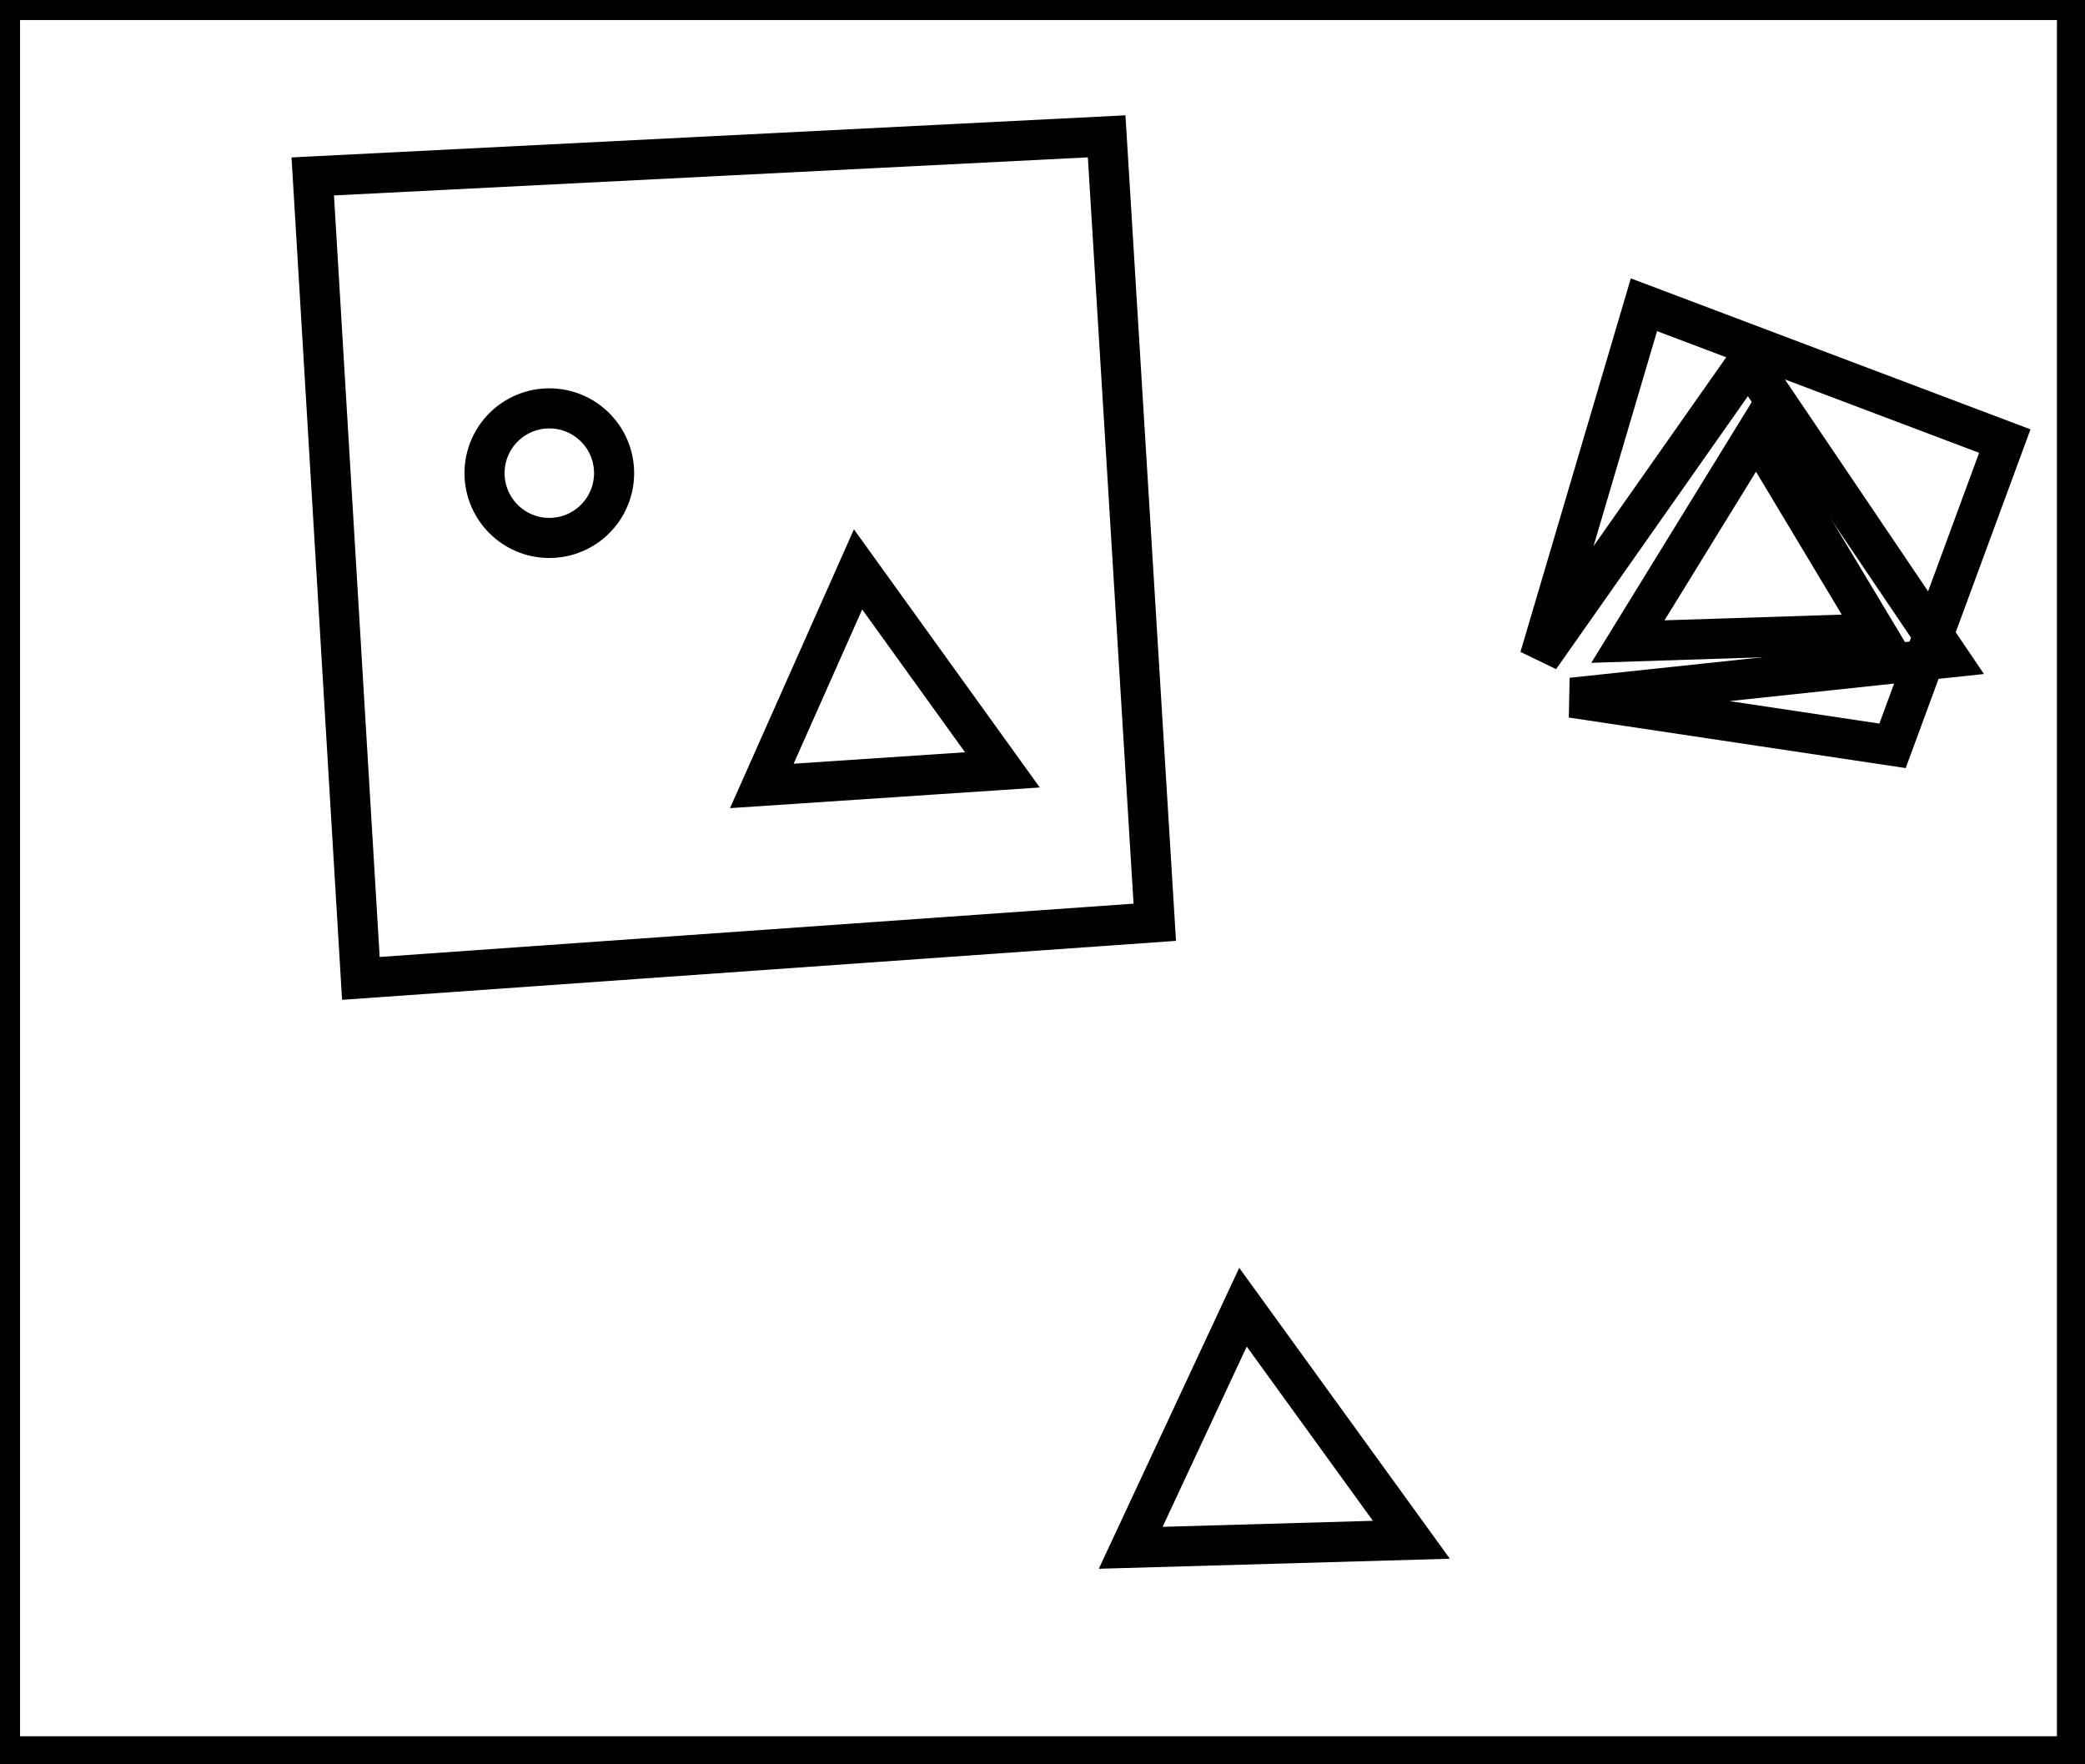 <?xml version="1.0" encoding="utf-8" ?>
<svg baseProfile="full" height="220" version="1.1" width="260" xmlns="http://www.w3.org/2000/svg" xmlns:ev="http://www.w3.org/2001/xml-events" xmlns:xlink="http://www.w3.org/1999/xlink"><defs /><rect fill="white" height="220" width="260" x="0" y="0" /><path d="M 155,163 L 141,193 L 176,192 Z" fill="none" stroke="black" stroke-width="5" /><path d="M 107,71 L 95,98 L 125,96 Z" fill="none" stroke="black" stroke-width="5" /><path d="M 203,80 L 234,79 L 219,54 Z" fill="none" stroke="black" stroke-width="5" /><circle cx="68.5" cy="59.0" fill="none" r="8.078" stroke="black" stroke-width="5" /><path d="M 205,38 L 192,82 L 218,45 L 243,82 L 196,87 L 236,93 L 250,55 Z" fill="none" stroke="black" stroke-width="5" /><path d="M 138,17 L 39,22 L 45,122 L 144,115 Z" fill="none" stroke="black" stroke-width="5" /><path d="M 0,0 L 0,219 L 259,219 L 259,0 Z" fill="none" stroke="black" stroke-width="5" /></svg>